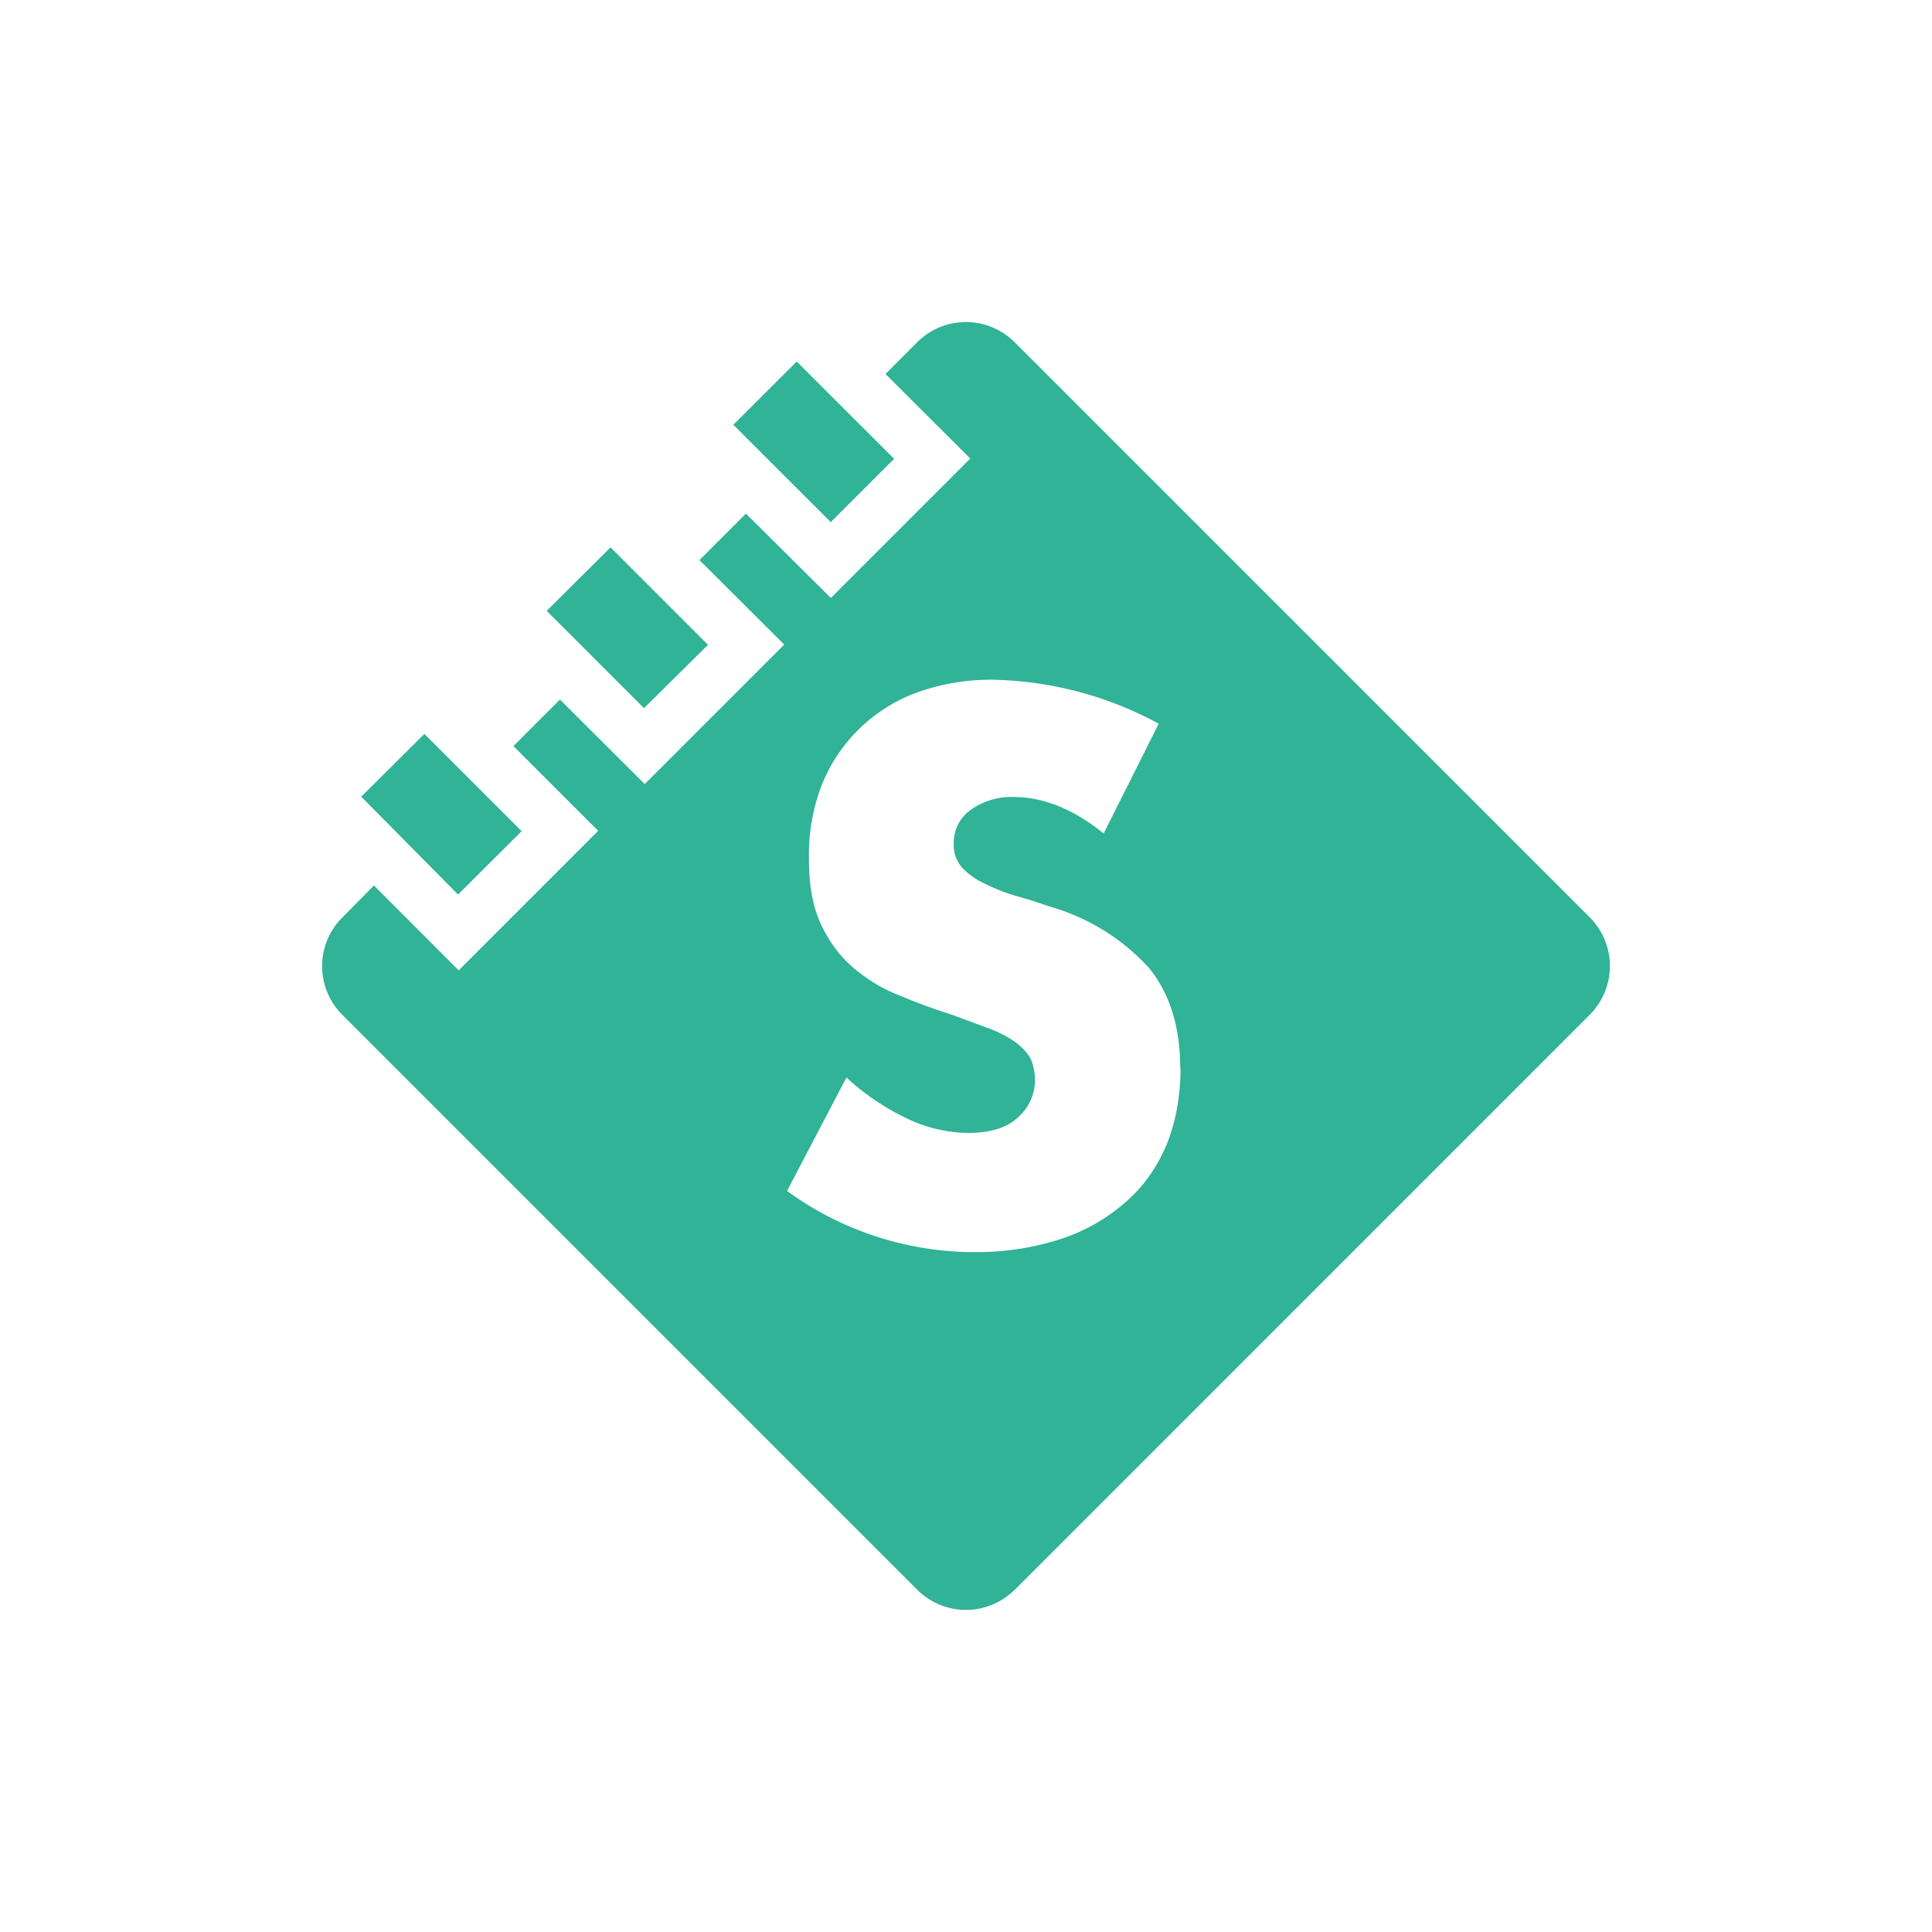 <svg xmlns="http://www.w3.org/2000/svg" width="24" height="24" fill="none" viewBox="0 0 24 24">
    <path fill="#30B396" fill-rule="evenodd" d="m4.49 9.899 1.2 1.213.79-.787-1.208-1.208-.791.786zm3.097-3.097L8.795 8.01 8 8.797 6.791 7.588l.791-.786zm2.31-2.311 1.21 1.209-.787.786-1.21-1.209zm2.707 15.26 7.145-7.146a.856.856 0 0 0 0-1.209l-7.145-7.145a.856.856 0 0 0-1.21 0L11 4.646l1.053 1.05-1.732 1.732L9.266 6.38l-.577.578 1.053 1.049L8.009 9.74 6.956 8.69l-.578.578 1.053 1.053-1.733 1.733L4.645 11l-.395.4a.853.853 0 0 0 0 1.204l7.145 7.145a.856.856 0 0 0 1.209 0m2.057-6.48c0-.51-.129-.928-.387-1.244a2.65 2.65 0 0 0-1.235-.764 7 7 0 0 0-.422-.133 2.4 2.4 0 0 1-.387-.152.9.9 0 0 1-.28-.2.42.42 0 0 1-.102-.293.5.5 0 0 1 .209-.422.87.87 0 0 1 .542-.16c.178 0 .356.036.547.111.186.076.373.187.564.342l.684-1.364a4.5 4.5 0 0 0-2.057-.546 2.7 2.7 0 0 0-.95.16 2.02 2.02 0 0 0-1.178 1.146c-.112.29-.166.6-.16.911q-.002.501.15.822.156.331.405.542c.169.142.355.258.573.342q.32.135.653.24l.48.178c.134.053.236.111.32.173.08.063.143.134.178.205a.7.7 0 0 1 .049.266.62.62 0 0 1-.204.445q-.206.2-.632.2a1.8 1.8 0 0 1-.742-.174 3 3 0 0 1-.764-.515l-.738 1.409a3.95 3.95 0 0 0 2.325.76 3.4 3.4 0 0 0 1.084-.165 2.3 2.3 0 0 0 .809-.467c.222-.195.386-.435.502-.715q.167-.422.168-.938z" clip-rule="evenodd"/>
</svg>
